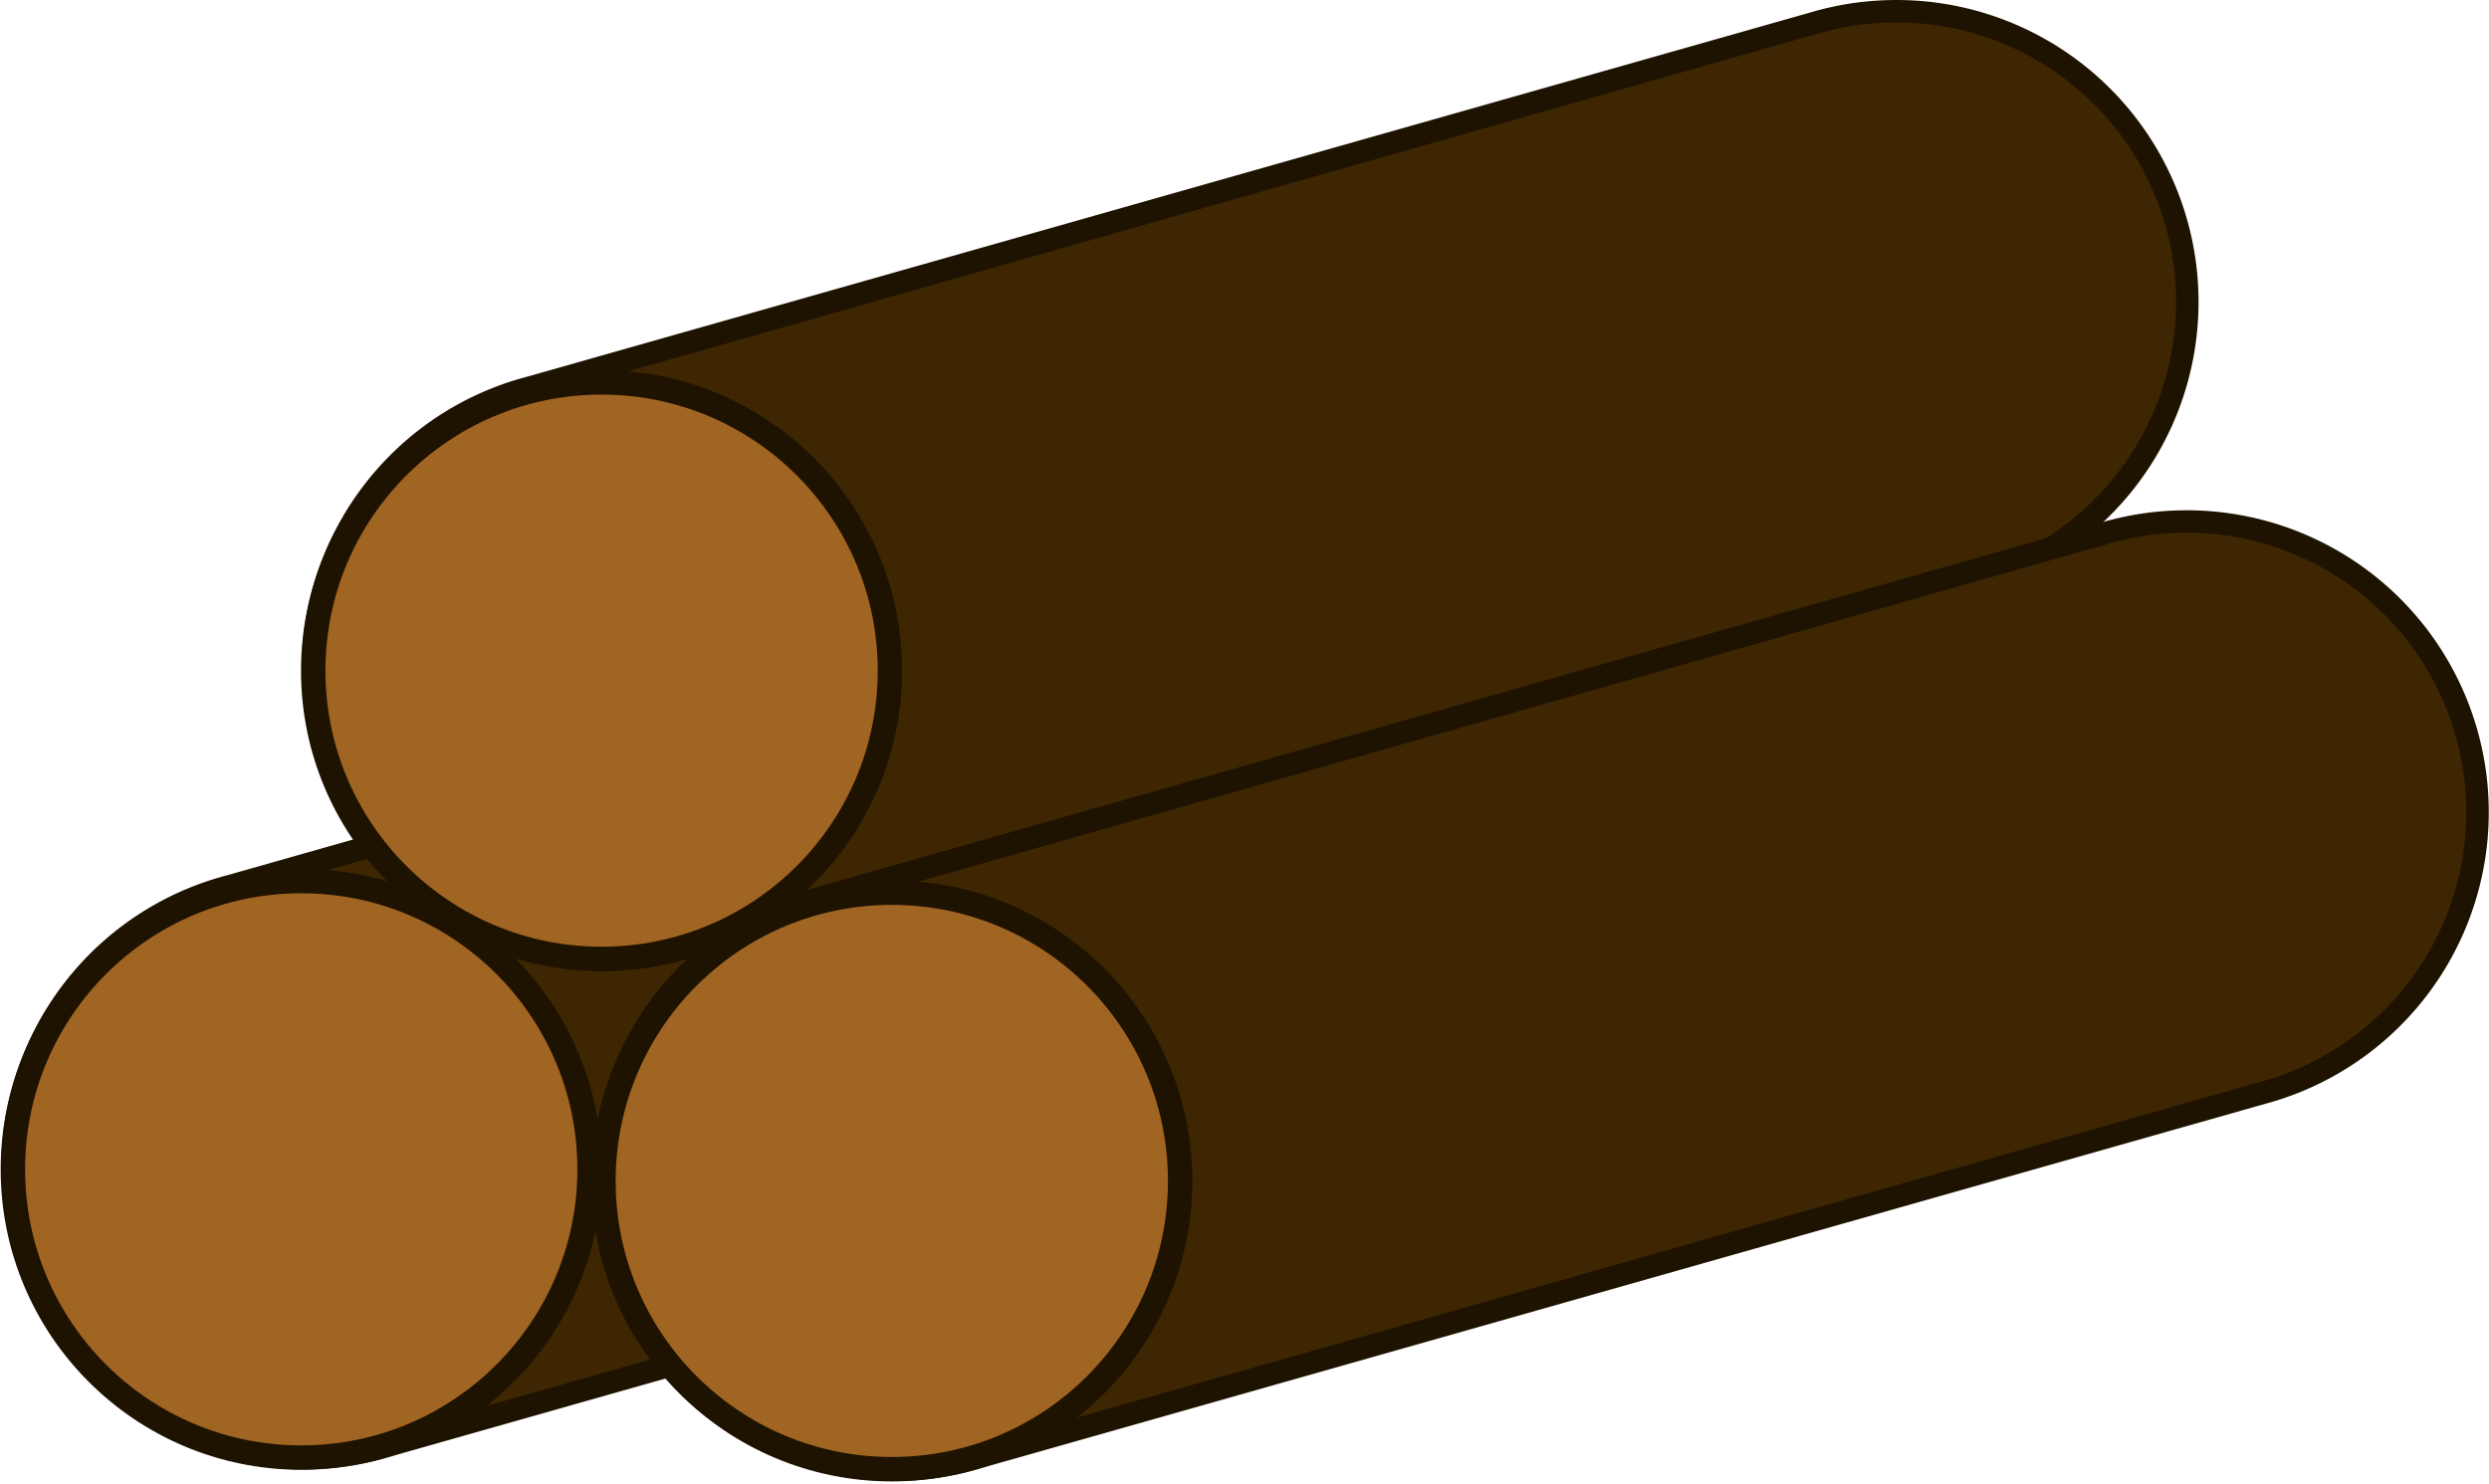 <?xml version="1.0" encoding="UTF-8" standalone="no"?>
<!-- Created with Inkscape (http://www.inkscape.org/) -->

<svg
   xmlns:dc="http://purl.org/dc/elements/1.1/"
   xmlns:cc="http://creativecommons.org/ns#"
   xmlns:rdf="http://www.w3.org/1999/02/22-rdf-syntax-ns#"
   xmlns:svg="http://www.w3.org/2000/svg"
   xmlns="http://www.w3.org/2000/svg"
   xmlns:sodipodi="http://sodipodi.sourceforge.net/DTD/sodipodi-0.dtd"
   xmlns:inkscape="http://www.inkscape.org/namespaces/inkscape"
   width="33.232mm"
   height="19.815mm"
   viewBox="0 0 33.232 19.815"
   version="1.1"
   id="svg8"
   inkscape:version="0.92.2 2405546, 2018-03-11"
   sodipodi:docname="wood.svg">
  <defs
     id="defs2" />
  <sodipodi:namedview
     id="base"
     pagecolor="#ffffff"
     bordercolor="#666666"
     borderopacity="1.0"
     inkscape:pageopacity="0.0"
     inkscape:pageshadow="2"
     inkscape:zoom="3.959798"
     inkscape:cx="98.29305"
     inkscape:cy="-17.034724"
     inkscape:document-units="mm"
     inkscape:current-layer="layer1"
     showgrid="false"
     fit-margin-top="0"
     fit-margin-left="0"
     fit-margin-right="0"
     fit-margin-bottom="0"
     inkscape:window-width="1920"
     inkscape:window-height="1043"
     inkscape:window-x="0"
     inkscape:window-y="0"
     inkscape:window-maximized="1" />
  <g
     inkscape:label="Layer 1"
     inkscape:groupmode="layer"
     id="layer1"
     transform="translate(-74.857,-113.234)">
    <g
       id="g5375">
      <path
         inkscape:connector-curvature="0"
         id="path4518"
         d="m 96.082,120.045 a 3.883,3.883 0 0 0 -1.031,0.162 L 77.938,125.066 a 3.883,3.883 0 1 0 2.119,7.469 l 17.115,-4.857 a 3.883,3.883 0 0 0 -1.09,-7.633 z"
         style="color:#000000;font-style:normal;font-variant:normal;font-weight:normal;font-stretch:normal;font-size:medium;line-height:normal;font-family:sans-serif;font-variant-ligatures:normal;font-variant-position:normal;font-variant-caps:normal;font-variant-numeric:normal;font-variant-alternates:normal;font-feature-settings:normal;text-indent:0;text-align:start;text-decoration:none;text-decoration-line:none;text-decoration-style:solid;text-decoration-color:#000000;letter-spacing:normal;word-spacing:normal;text-transform:none;writing-mode:lr-tb;direction:ltr;text-orientation:mixed;dominant-baseline:auto;baseline-shift:baseline;text-anchor:start;white-space:normal;shape-padding:0;clip-rule:nonzero;display:inline;overflow:visible;visibility:visible;opacity:1;isolation:auto;mix-blend-mode:normal;color-interpolation:sRGB;color-interpolation-filters:linearRGB;solid-color:#000000;solid-opacity:1;vector-effect:none;fill:#3e2602;fill-opacity:1;fill-rule:evenodd;stroke:#1e1300;stroke-width:0.3;stroke-linecap:round;stroke-linejoin:miter;stroke-miterlimit:4;stroke-dasharray:none;stroke-dashoffset:0;stroke-opacity:1;color-rendering:auto;image-rendering:auto;shape-rendering:auto;text-rendering:auto;enable-background:accumulate" />
      <circle
         r="3.85"
         cy="128.851"
         cx="78.879"
         id="path4532"
         style="opacity:1;fill:#a06423;fill-opacity:1;stroke:#1e1200;stroke-width:0.326;stroke-linecap:round;stroke-miterlimit:4;stroke-dasharray:none;stroke-opacity:1" />
    </g>
    <g
       transform="translate(4.01,-6.66)"
       id="g5375-2">
      <path
         inkscape:connector-curvature="0"
         id="path4518-6"
         d="m 96.082,120.045 a 3.883,3.883 0 0 0 -1.031,0.162 L 77.938,125.066 a 3.883,3.883 0 1 0 2.119,7.469 l 17.115,-4.857 a 3.883,3.883 0 0 0 -1.09,-7.633 z"
         style="color:#000000;font-style:normal;font-variant:normal;font-weight:normal;font-stretch:normal;font-size:medium;line-height:normal;font-family:sans-serif;font-variant-ligatures:normal;font-variant-position:normal;font-variant-caps:normal;font-variant-numeric:normal;font-variant-alternates:normal;font-feature-settings:normal;text-indent:0;text-align:start;text-decoration:none;text-decoration-line:none;text-decoration-style:solid;text-decoration-color:#000000;letter-spacing:normal;word-spacing:normal;text-transform:none;writing-mode:lr-tb;direction:ltr;text-orientation:mixed;dominant-baseline:auto;baseline-shift:baseline;text-anchor:start;white-space:normal;shape-padding:0;clip-rule:nonzero;display:inline;overflow:visible;visibility:visible;opacity:1;isolation:auto;mix-blend-mode:normal;color-interpolation:sRGB;color-interpolation-filters:linearRGB;solid-color:#000000;solid-opacity:1;vector-effect:none;fill:#3e2602;fill-opacity:1;fill-rule:evenodd;stroke:#1e1300;stroke-width:0.3;stroke-linecap:round;stroke-linejoin:miter;stroke-miterlimit:4;stroke-dasharray:none;stroke-dashoffset:0;stroke-opacity:1;color-rendering:auto;image-rendering:auto;shape-rendering:auto;text-rendering:auto;enable-background:accumulate" />
      <circle
         r="3.85"
         cy="128.851"
         cx="78.879"
         id="path4532-1"
         style="opacity:1;fill:#a06423;fill-opacity:1;stroke:#1e1200;stroke-width:0.326;stroke-linecap:round;stroke-miterlimit:4;stroke-dasharray:none;stroke-opacity:1" />
    </g>
    <g
       transform="translate(7.885,0.155)"
       id="g5375-6">
      <path
         inkscape:connector-curvature="0"
         id="path4518-0"
         d="m 96.082,120.045 a 3.883,3.883 0 0 0 -1.031,0.162 L 77.938,125.066 a 3.883,3.883 0 1 0 2.119,7.469 l 17.115,-4.857 a 3.883,3.883 0 0 0 -1.09,-7.633 z"
         style="color:#000000;font-style:normal;font-variant:normal;font-weight:normal;font-stretch:normal;font-size:medium;line-height:normal;font-family:sans-serif;font-variant-ligatures:normal;font-variant-position:normal;font-variant-caps:normal;font-variant-numeric:normal;font-variant-alternates:normal;font-feature-settings:normal;text-indent:0;text-align:start;text-decoration:none;text-decoration-line:none;text-decoration-style:solid;text-decoration-color:#000000;letter-spacing:normal;word-spacing:normal;text-transform:none;writing-mode:lr-tb;direction:ltr;text-orientation:mixed;dominant-baseline:auto;baseline-shift:baseline;text-anchor:start;white-space:normal;shape-padding:0;clip-rule:nonzero;display:inline;overflow:visible;visibility:visible;opacity:1;isolation:auto;mix-blend-mode:normal;color-interpolation:sRGB;color-interpolation-filters:linearRGB;solid-color:#000000;solid-opacity:1;vector-effect:none;fill:#3e2602;fill-opacity:1;fill-rule:evenodd;stroke:#1e1300;stroke-width:0.3;stroke-linecap:round;stroke-linejoin:miter;stroke-miterlimit:4;stroke-dasharray:none;stroke-dashoffset:0;stroke-opacity:1;color-rendering:auto;image-rendering:auto;shape-rendering:auto;text-rendering:auto;enable-background:accumulate" />
      <circle
         r="3.85"
         cy="128.851"
         cx="78.879"
         id="path4532-6"
         style="opacity:1;fill:#a06423;fill-opacity:1;stroke:#1e1200;stroke-width:0.326;stroke-linecap:round;stroke-miterlimit:4;stroke-dasharray:none;stroke-opacity:1" />
    </g>
  </g>
</svg>
